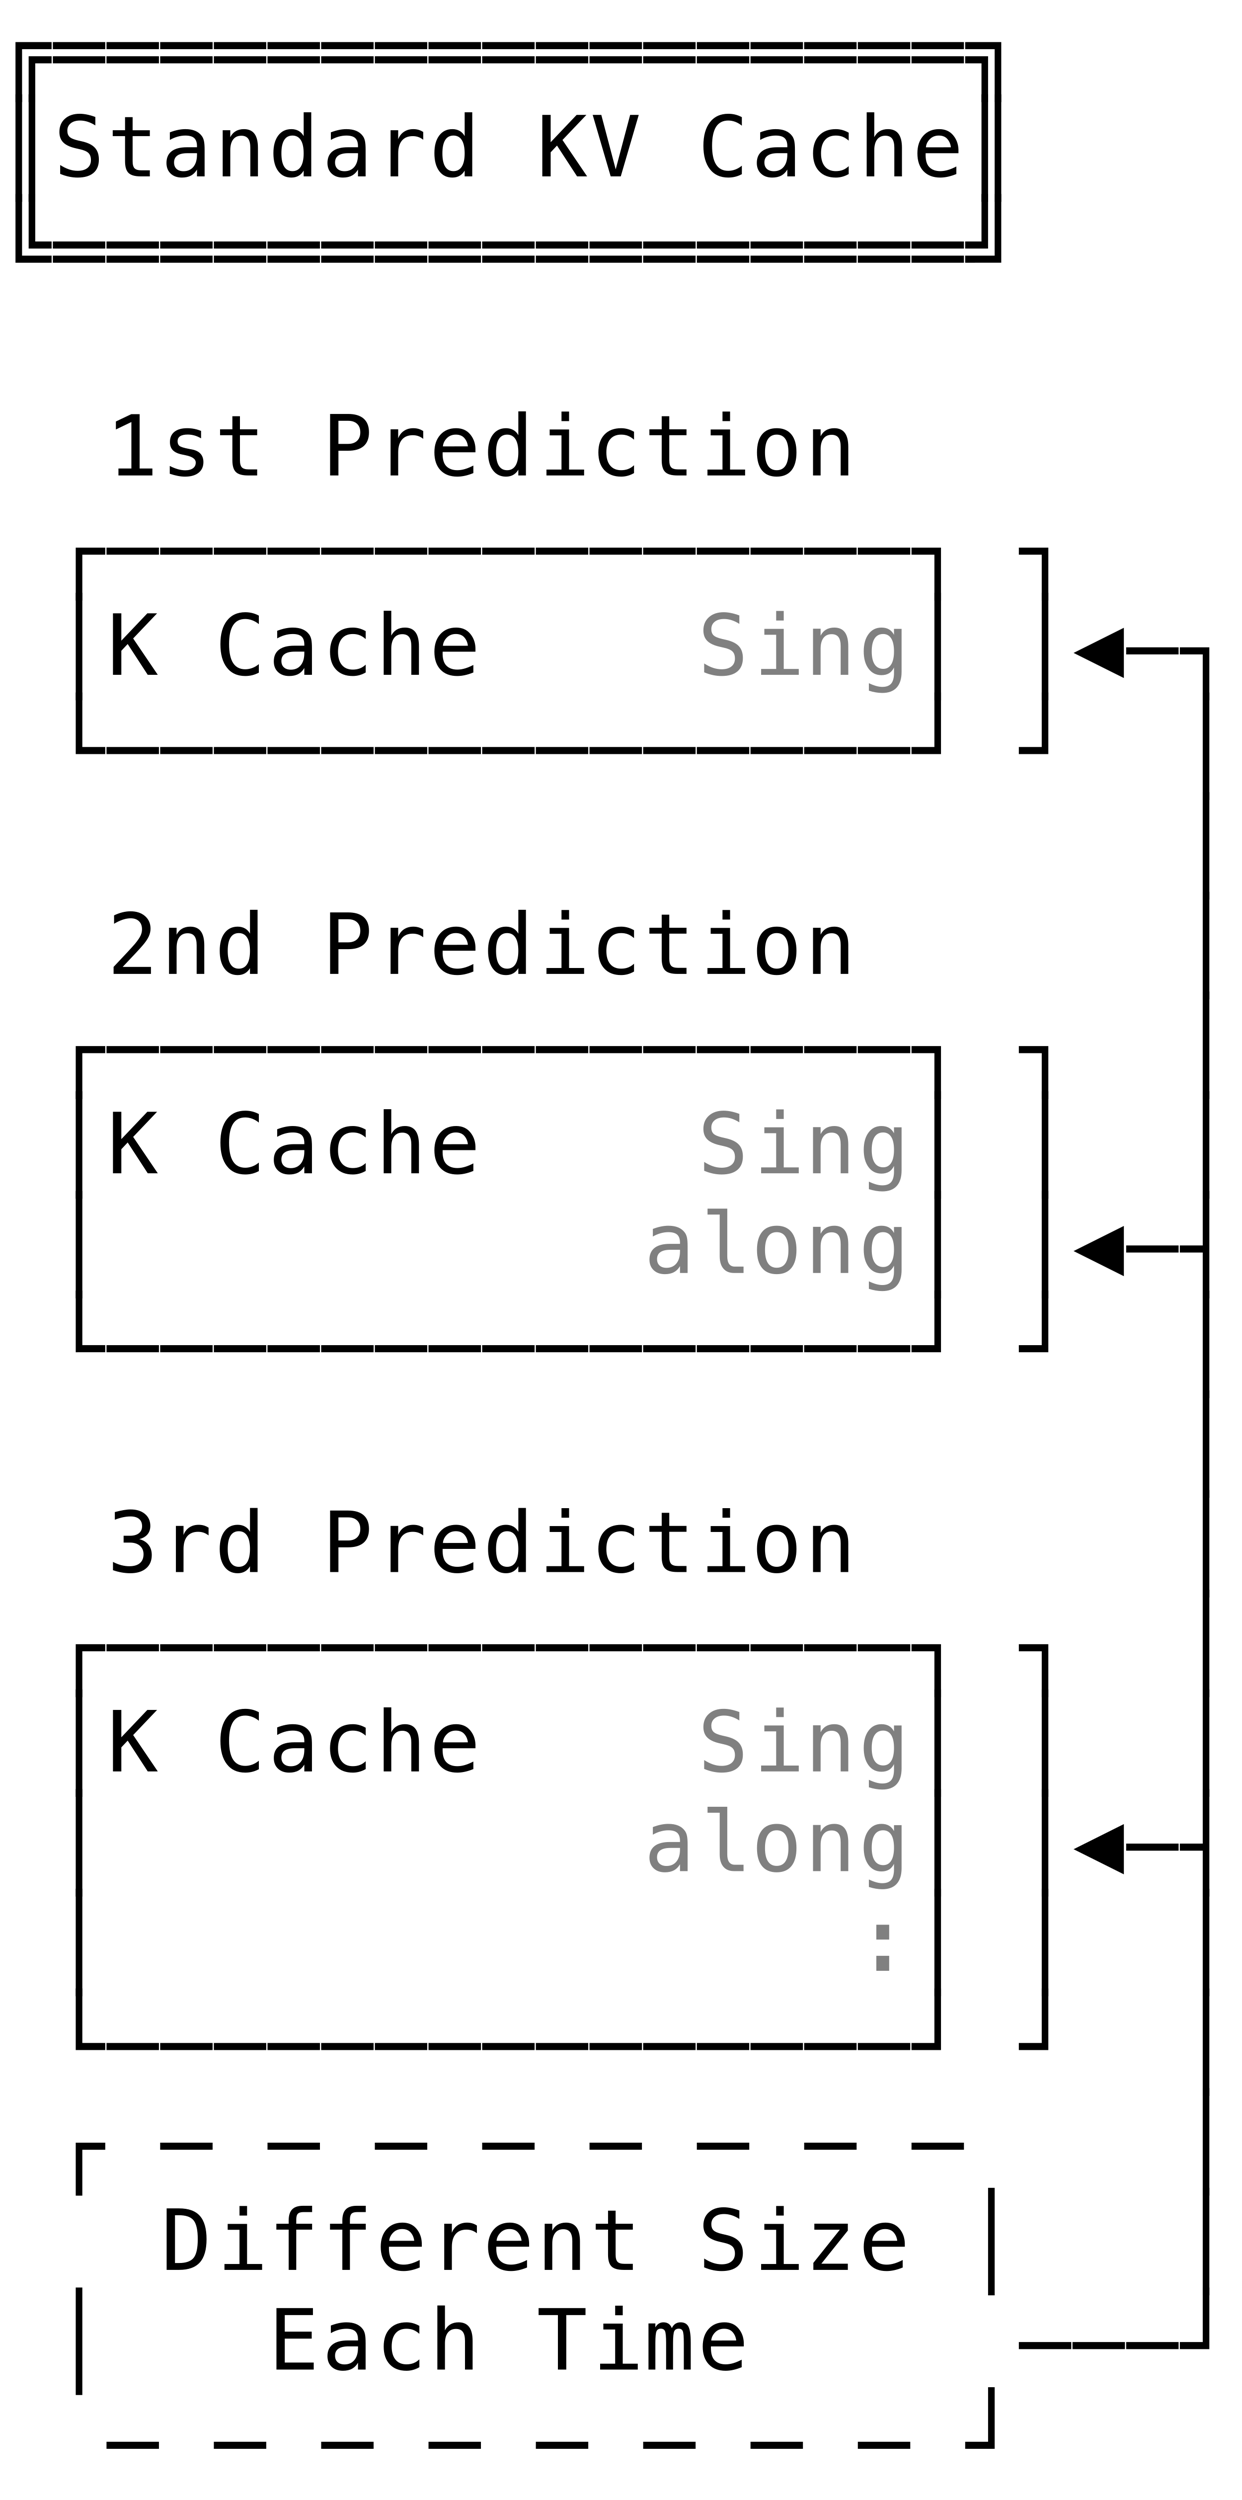 <svg xmlns="http://www.w3.org/2000/svg" width="162" height="326"><style>@media (prefers-color-scheme:dark){path{fill:#f6f6f6}}</style><path d="M2.02 13.32V5.487h4.71v.924H2.879v6.907Zm1.718 0V7.335H6.73v.924H4.598v5.06Z"/><path d="M2.02 26.32V12.3h.859v14.02Zm1.718 0V12.3h.86v14.02Z"/><path d="M3.738 32.412v-7.111h.86v6.187H6.73v.924ZM2.02 34.26V25.3h.859v8.036H6.73v.924Zm7.859 44.06v-6.908h3.851v.924h-2.992v5.983Z"/><path d="M9.879 91.32V77.3h.86v14.02Z"/><path d="M9.879 98.336V90.3h.86v7.111h2.991v.924Zm0 44.984v-6.908h3.851v.924h-2.992v5.983Z"/><path d="M9.879 156.32V142.3h.86v14.02Z"/><path d="M9.879 169.32V155.3h.86v14.02Z"/><path d="M9.879 176.336V168.3h.86v7.111h2.991v.924Zm0 44.984v-6.908h3.851v.924h-2.992v5.983Z"/><path d="M9.879 234.32V220.3h.86v14.02Z"/><path d="M9.879 247.32V233.3h.86v14.02Z"/><path d="M9.879 260.32V246.3h.86v14.02Z"/><path d="M9.879 267.336V259.3h.86v7.111h2.991v.924Zm0 18.984v-6.908h3.851v.924h-2.992v5.983Zm0 26V298.3h.86v14.02Zm4.014 7.016v-.924h6.837v.924Zm14 0v-.924h6.837v.924Zm14 0v-.924h6.837v.924Zm14 0v-.924h6.837v.924Zm14 0v-.924h6.837v.924Zm14 0v-.924h6.837v.924Zm14 0v-.924h6.837v.924Zm14 0v-.924h6.837v.924Zm14 0v-.924h2.986v-7.111h.86v8.035Zm-89.835-18.355h4.759v.913h-3.674v2.16h3.513v.912h-3.513v3.12h3.776V309h-4.86Zm9.712 4.995h-.327q-.865 0-1.303.304-.437.303-.437.905 0 .542.327.843.328.3.908.3.816 0 1.284-.566.467-.567.472-1.566v-.22Zm1.918-.408V309h-.994v-.892q-.317.538-.797.793t-1.168.255q-.919 0-1.467-.519-.548-.518-.548-1.388 0-1.004.674-1.525.675-.521 1.98-.521h1.326v-.156q-.005-.72-.365-1.045t-1.15-.325q-.504 0-1.02.145-.515.145-1.004.425v-.989q.548-.21 1.05-.314t.975-.105q.746 0 1.275.22.53.22.857.661.204.269.29.664.086.394.086 1.184m7.011 3.126q-.398.23-.82.346t-.861.116q-1.397 0-2.184-.838t-.787-2.32.787-2.32 2.184-.839q.435 0 .848.113.414.113.833.35v1.036q-.392-.35-.787-.505t-.894-.156q-.93 0-1.43.602-.499.601-.499 1.719 0 1.111.503 1.716.502.604 1.426.604.515 0 .923-.159.409-.158.758-.491Zm6.946-3.422V309h-.994v-3.728q0-.81-.284-1.192-.285-.381-.892-.381-.693 0-1.066.491-.373.492-.373 1.41v3.4h-.989v-8.357h.989v3.244q.263-.516.714-.782t1.069-.266q.918 0 1.372.605.454.604.454 1.828m8.607-4.291h6.118v.913h-2.508V309h-1.09v-7.106h-2.52Zm8.445 2.025h2.53v5.226h1.96V309h-4.909v-.768h1.96v-4.458h-1.54Zm1.542-2.337h.988v1.247h-.988Zm7.391 2.928q.183-.387.465-.572.282-.186.68-.186.725 0 1.023.562.298.56.298 2.113V309h-.902v-3.443q0-1.273-.142-1.582-.143-.308-.519-.308-.43 0-.588.33t-.158 1.56V309h-.903v-3.443q0-1.289-.153-1.59-.153-.3-.55-.3-.392 0-.546.33-.153.33-.153 1.56V309h-.897v-6.016h.897v.516q.178-.322.444-.491.265-.17.604-.17.408 0 .68.188.27.188.42.57m9.386 1.901v.483h-4.281v.033q-.043 1.23.47 1.767t1.447.537q.473 0 .989-.15.515-.15 1.1-.457v.983q-.563.23-1.087.346t-1.012.116q-1.402 0-2.192-.84-.79-.841-.79-2.318 0-1.44.774-2.3t2.063-.859q1.149 0 1.812.78.664.778.707 1.879m-.989-.29q-.064-.623-.454-1.077-.389-.454-1.12-.454-.714 0-1.176.473t-.505 1.063Zm36.866 1.128v-.924h6.837v.924Zm7 0v-.924h6.837v.924Zm7 0v-.924h6.837v.924Zm7 0v-.924h2.986v-7.111h.86v8.035ZM23.342 295.108q1.37 0 1.912-.674t.542-2.435q0-1.778-.54-2.452t-1.914-.674h-.516v6.235Zm.021-7.127q1.837 0 2.707.977.87.978.87 3.04 0 2.052-.87 3.027t-2.707.975h-1.627v-8.019Zm6.334 2.025h2.53v5.226h1.96V296h-4.909v-.768h1.96v-4.458h-1.54Zm1.542-2.337h.988v1.247h-.988Zm9.471-.026v.821h-1.123q-.532 0-.739.218-.206.217-.206.77v.532h2.067v.768h-2.067V296h-.989v-5.248h-1.606v-.768h1.606v-.419q0-.988.454-1.455t1.415-.467Zm7 0v.821h-1.123q-.532 0-.739.218-.206.217-.206.77v.532h2.067v.768h-2.067V296h-.989v-5.248h-1.606v-.768h1.606v-.419q0-.988.454-1.455t1.415-.467Zm7.306 4.855v.483h-4.281v.033q-.043 1.23.47 1.767t1.447.537q.473 0 .989-.15.515-.15 1.1-.457v.983q-.563.23-1.087.346t-1.012.116q-1.402 0-2.192-.84-.79-.841-.79-2.318 0-1.44.774-2.3t2.063-.859q1.149 0 1.812.78.664.778.707 1.879m-.989-.29q-.064-.623-.454-1.077-.389-.454-1.12-.454-.714 0-1.176.473t-.505 1.063Zm8.177-.983q-.317-.247-.645-.36t-.72-.113q-.923 0-1.412.58t-.489 1.676V296h-.994v-6.016h.994v1.177q.247-.64.76-.98.513-.342 1.217-.342.365 0 .682.092.317.091.607.284Zm6.812 1.273v.483h-4.281v.033q-.043 1.23.47 1.767t1.447.537q.473 0 .989-.15.515-.15 1.1-.457v.983q-.563.23-1.087.346t-1.012.116q-1.402 0-2.192-.84-.79-.841-.79-2.318 0-1.44.774-2.3t2.063-.859q1.149 0 1.812.78.664.778.707 1.879m-.989-.29q-.064-.623-.454-1.077-.389-.454-1.12-.454-.714 0-1.176.473t-.505 1.063Zm7.618.064V296h-.994v-3.728q0-.81-.284-1.192-.285-.381-.892-.381-.693 0-1.066.491-.373.492-.373 1.41v3.4h-.989v-6.016h.989v.903q.263-.516.714-.782t1.069-.266q.918 0 1.372.605.454.604.454 1.828m4.653-3.996v1.708h2.245v.768h-2.245v3.266q0 .666.252.93.253.262.881.262h1.112v.79h-1.209q-1.111 0-1.568-.446-.456-.446-.456-1.536v-3.266h-1.606v-.768h1.606v-1.708Zm16.138-.021v1.101q-.495-.317-.991-.478-.497-.161-1.002-.161-.768 0-1.214.357t-.446.964q0 .532.293.811.293.28 1.093.467l.57.13q1.127.262 1.643.826.515.564.515 1.537 0 1.144-.709 1.745t-2.062.602q-.564 0-1.133-.121-.57-.12-1.144-.363v-1.154q.617.392 1.168.574.55.183 1.109.183.822 0 1.278-.368t.457-1.029q0-.601-.314-.918-.315-.317-1.093-.489l-.58-.134q-1.118-.253-1.623-.763t-.504-1.37q0-1.074.722-1.72.722-.648 1.92-.648.462 0 .972.105.51.104 1.075.314m3.261 1.751h2.53v5.226h1.96V296h-4.909v-.768h1.96v-4.458h-1.54Zm1.542-2.337h.988v1.247h-.988Zm4.981 2.305h4.366v.902l-3.454 4.318h3.454V296h-4.496v-.913l3.454-4.324h-3.325Zm11.796 2.524v.483h-4.281v.033q-.043 1.23.47 1.767t1.447.537q.473 0 .989-.15.515-.15 1.1-.457v.983q-.563.23-1.087.346t-1.012.116q-1.402 0-2.192-.84-.79-.841-.79-2.318 0-1.44.774-2.3t2.063-.859q1.149 0 1.812.78.664.778.707 1.879m-.989-.29q-.064-.623-.454-1.077-.389-.454-1.12-.454-.714 0-1.176.473t-.505 1.063Zm11.852 7.112V285.3h.86v14.02Z"/><path d="M156.879 299.32V285.3h.86v14.02ZM20.893 280.336v-.924h6.837v.924Zm14 0v-.924h6.837v.924Zm14 0v-.924h6.837v.924Zm14 0v-.924h6.837v.924Zm14 0v-.924h6.837v.924Zm14 0v-.924h6.837v.924Zm14 0v-.924h6.837v.924Zm14 0v-.924h6.837v.924Z"/><path d="M156.879 286.32V272.3h.86v14.02ZM13.893 267.336v-.924h6.837v.924Zm7 0v-.924h6.837v.924Zm7 0v-.924h6.837v.924Zm7 0v-.924h6.837v.924Zm7 0v-.924h6.837v.924Zm7 0v-.924h6.837v.924Zm7 0v-.924h6.837v.924Zm7 0v-.924h6.837v.924Zm7 0v-.924h6.837v.924Zm7 0v-.924h6.837v.924Zm7 0v-.924h6.837v.924Zm7 0v-.924h6.837v.924Zm7 0v-.924h6.837v.924Zm7 0v-.924h6.837v.924Zm7 0v-.924h6.837v.924Zm7 0v-.924h2.986v-7.111h.86v8.035Zm14 0v-.924h2.986v-7.111h.86v8.035Z"/><path d="M156.879 273.32V259.3h.86v14.02ZM14.736 222.981h1.09v3.566l3.39-3.566h1.272l-3.12 3.276L20.58 231h-1.311l-2.616-4.018-.827.881V231h-1.09Z"/><path fill-opacity=".498" d="M87.77 240.976h-.327q-.865 0-1.303.304-.437.303-.437.905 0 .542.327.843.328.3.908.3.816 0 1.284-.566.467-.567.472-1.566v-.22Zm1.918-.408V244h-.994v-.892q-.317.538-.797.793t-1.168.255q-.919 0-1.467-.519-.548-.518-.548-1.388 0-1.004.674-1.525t1.98-.521h1.326v-.156q-.005-.72-.365-1.045t-1.15-.325q-.504 0-1.02.145-.515.145-1.004.425v-.989q.548-.21 1.05-.314t.975-.105q.746 0 1.275.22.53.22.857.661.204.269.29.664.086.394.086 1.184m24.616 10.422h1.676v1.939h-1.676Zm0 4.055h1.676V257h-1.676Z"/><path d="M121.879 260.32V246.3h.86v14.02Zm14 0V246.3h.86v14.02Zm21 0V246.3h.86v14.02Z"/><path fill-opacity=".498" d="M94.862 241.825q0 .666.244 1.004.245.338.723.338h1.154V244h-1.251q-.886 0-1.372-.567-.486-.566-.486-1.608v-5.441h-1.585v-.774h2.573Zm6.447-3.148q-.752 0-1.14.586-.386.585-.386 1.735 0 1.144.387 1.732t1.139.588q.757 0 1.144-.588t.386-1.732q0-1.15-.386-1.735-.387-.586-1.144-.586m0-.838q1.251 0 1.914.811.664.811.664 2.348 0 1.541-.66 2.35-.662.808-1.918.808-1.252 0-1.913-.809-.66-.808-.66-2.35 0-1.536.66-2.347.661-.81 1.913-.81m9.336 2.432V244h-.994v-3.728q0-.81-.284-1.192-.285-.381-.892-.381-.693 0-1.066.491-.373.492-.373 1.41v3.4h-.989v-6.016h.989v.903q.263-.516.714-.782t1.069-.266q.918 0 1.372.605.454.604.454 1.828m5.963.672q0-1.112-.362-1.69-.363-.577-1.056-.577-.725 0-1.106.578-.381.577-.381 1.689t.384 1.694 1.114.583q.682 0 1.045-.585.362-.586.362-1.692m.989 2.67q0 1.353-.64 2.051-.639.698-1.88.698-.408 0-.853-.075-.446-.075-.892-.22v-.978q.526.247.956.366.43.118.79.118.8 0 1.165-.435t.365-1.38v-.715q-.236.505-.644.752t-.994.247q-1.053 0-1.68-.843-.63-.844-.63-2.256 0-1.418.63-2.261.627-.844 1.68-.844.58 0 .983.231t.655.715v-.78h.989Z"/><path d="M121.879 247.32V233.3h.86v14.02Zm14 0V233.3h.86v14.02Zm4.153-6.177 6.558-3.277v6.553Zm6.861.193v-.924h6.837v.924Zm9.986 5.984v-5.984h-2.986v-.924h2.986v-7.111h.86v14.018ZM33.763 230.715q-.413.22-.848.33-.436.11-.924.11-1.542 0-2.393-1.09T28.747 227q0-1.966.856-3.065.857-1.098 2.388-1.098.488 0 .924.11.435.11.848.33v1.112q-.397-.327-.854-.5-.456-.171-.918-.171-1.058 0-1.585.816-.526.817-.526 2.466 0 1.643.526 2.46.527.816 1.585.816.472 0 .926-.172t.846-.5Zm5.007-2.739h-.327q-.865 0-1.303.304-.437.303-.437.905 0 .542.327.843.328.3.908.3.816 0 1.284-.566.467-.567.472-1.566v-.22Zm1.918-.408V231h-.994v-.892q-.317.538-.797.793t-1.168.255q-.919 0-1.467-.519-.548-.518-.548-1.388 0-1.004.674-1.525.675-.521 1.98-.521h1.326v-.156q-.005-.72-.365-1.045t-1.15-.325q-.504 0-1.02.145-.515.145-1.004.425v-.989q.548-.21 1.05-.314t.975-.105q.746 0 1.275.22.53.22.857.661.204.269.29.664.086.394.086 1.184m7.011 3.126q-.398.23-.82.346t-.861.116q-1.397 0-2.184-.838t-.787-2.32.787-2.32q.787-.839 2.184-.839.435 0 .848.113.414.113.833.35v1.036q-.392-.35-.787-.505t-.894-.156q-.93 0-1.43.602-.499.601-.499 1.719 0 1.111.503 1.716.502.604 1.426.604.515 0 .923-.159.409-.158.758-.491Zm6.946-3.422V231h-.994v-3.728q0-.81-.284-1.192-.285-.381-.892-.381-.693 0-1.066.491-.373.492-.373 1.41v3.4h-.989v-8.357h.989v3.244q.263-.516.714-.782t1.069-.266q.918 0 1.372.605.454.604.454 1.828m7.371.226v.483h-4.281v.033q-.043 1.23.47 1.767t1.447.537q.473 0 .989-.15.515-.15 1.1-.457v.983q-.563.23-1.087.346t-1.012.116q-1.402 0-2.192-.84-.79-.841-.79-2.318 0-1.44.774-2.3t2.063-.859q1.149 0 1.812.78.664.778.707 1.879m-.989-.29q-.064-.623-.454-1.077-.389-.454-1.12-.454-.714 0-1.176.473t-.505 1.063Z"/><path fill-opacity=".498" d="M96.436 223.255v1.101q-.495-.317-.991-.478-.497-.161-1.002-.161-.768 0-1.214.357t-.446.964q0 .532.293.811.293.28 1.093.467l.57.13q1.127.262 1.643.826.515.564.515 1.537 0 1.144-.709 1.745t-2.062.602q-.564 0-1.133-.121-.57-.12-1.144-.363v-1.154q.617.392 1.168.574.55.183 1.109.183.822 0 1.278-.368t.457-1.029q0-.601-.314-.918-.315-.317-1.093-.489l-.58-.134q-1.118-.253-1.623-.763t-.504-1.37q0-1.074.722-1.72.722-.648 1.92-.648.462 0 .972.105.51.104 1.075.314m3.261 1.751h2.53v5.226h1.96V231h-4.909v-.768h1.96v-4.458h-1.54Zm1.542-2.337h.988v1.247h-.988Zm9.406 4.603V231h-.994v-3.728q0-.81-.284-1.192-.285-.381-.892-.381-.693 0-1.066.491-.373.492-.373 1.41v3.4h-.989v-6.016h.989v.903q.263-.516.714-.782t1.069-.266q.918 0 1.372.605.454.604.454 1.828m5.963.672q0-1.112-.362-1.69-.363-.577-1.056-.577-.725 0-1.106.578-.381.577-.381 1.689t.384 1.694 1.114.583q.682 0 1.045-.585.362-.586.362-1.692m.989 2.67q0 1.353-.64 2.051-.639.698-1.88.698-.408 0-.853-.075-.446-.075-.892-.22v-.978q.526.247.956.366.43.118.79.118.8 0 1.165-.435t.365-1.38v-.715q-.236.505-.644.752t-.994.247q-1.053 0-1.68-.843-.63-.844-.63-2.256 0-1.418.63-2.261.627-.844 1.68-.844.58 0 .983.231t.655.715v-.78h.989Z"/><path d="M121.879 234.32V220.3h.86v14.02Zm14 0V220.3h.86v14.02Zm21 0V220.3h.86v14.02ZM13.893 215.336v-.924h6.837v.924Zm7 0v-.924h6.837v.924Zm7 0v-.924h6.837v.924Zm7 0v-.924h6.837v.924Zm7 0v-.924h6.837v.924Zm7 0v-.924h6.837v.924Zm7 0v-.924h6.837v.924Zm7 0v-.924h6.837v.924Zm7 0v-.924h6.837v.924Zm7 0v-.924h6.837v.924Zm7 0v-.924h6.837v.924Zm7 0v-.924h6.837v.924Zm7 0v-.924h6.837v.924Zm7 0v-.924h6.837v.924Zm7 0v-.924h6.837v.924Z"/><path d="M121.879 221.32v-5.984h-2.986v-.924h3.845v6.907Zm14 0v-5.984h-2.986v-.924h3.845v6.907Zm21 0V207.3h.86v14.02ZM18.168 200.708q.79.21 1.208.744.42.535.42 1.335 0 1.107-.744 1.738-.744.63-2.06.63-.554 0-1.128-.101-.575-.102-1.128-.296v-1.08q.548.285 1.08.425.531.14 1.058.14.891 0 1.37-.403.477-.403.477-1.16 0-.699-.478-1.11-.478-.41-1.294-.41h-.827v-.892h.827q.746 0 1.165-.328.42-.327.42-.913 0-.617-.39-.948t-1.11-.33q-.477 0-.988.107-.51.108-1.068.323v-1q.65-.171 1.157-.257.508-.086.9-.086 1.17 0 1.871.588t.701 1.56q0 .661-.367 1.101-.368.44-1.072.623m9.036-.483q-.317-.247-.645-.36t-.72-.113q-.923 0-1.412.58t-.489 1.676V205h-.994v-6.016h.994v1.177q.247-.64.76-.98.513-.342 1.217-.342.365 0 .682.092.317.091.607.284Zm5.404-.473v-3.11h.989V205h-.989v-.757q-.247.445-.658.68-.41.233-.948.233-1.09 0-1.716-.846t-.625-2.334q0-1.466.628-2.301t1.713-.836q.543 0 .956.234.414.234.65.68m-2.905 2.246q0 1.149.365 1.734.365.586 1.08.586.714 0 1.087-.59.373-.592.373-1.73 0-1.144-.373-1.733-.373-.588-1.088-.588-.714 0-1.08.586-.364.585-.364 1.735m14.44-4.126v3.013H45.4q.752 0 1.173-.398.422-.397.422-1.112 0-.714-.419-1.109-.419-.394-1.176-.394Zm-1.085-.892H45.4q1.343 0 2.036.61.692.61.692 1.785 0 1.187-.69 1.794t-2.038.607h-1.257V205h-1.085Zm12.146 3.244q-.317-.247-.645-.36t-.72-.113q-.923 0-1.412.58t-.489 1.676V205h-.994v-6.016h.994v1.177q.247-.64.76-.98.513-.342 1.217-.342.365 0 .682.092.317.091.607.284Zm6.812 1.273v.483h-4.281v.033q-.043 1.23.47 1.767t1.447.537q.473 0 .989-.15.515-.15 1.1-.457v.983q-.563.23-1.087.346t-1.012.116q-1.402 0-2.192-.84-.79-.841-.79-2.318 0-1.44.774-2.3t2.063-.859q1.149 0 1.812.78.664.778.707 1.879m-.989-.29q-.064-.623-.454-1.077-.389-.454-1.12-.454-.714 0-1.176.473t-.505 1.063Zm6.581-1.456v-3.11h.989V205h-.989v-.757q-.247.445-.658.68-.41.233-.948.233-1.09 0-1.716-.846t-.625-2.334q0-1.466.628-2.301t1.713-.836q.543 0 .956.234.414.234.65.68m-2.905 2.246q0 1.149.365 1.734.365.586 1.08.586.714 0 1.087-.59.373-.592.373-1.73 0-1.144-.373-1.733-.373-.588-1.088-.588-.714 0-1.08.586-.364.585-.364 1.735m6.994-2.993h2.53v5.226h1.96V205h-4.909v-.768h1.96v-4.458h-1.54Zm1.542-2.337h.988v1.247h-.988Zm9.46 8.025q-.398.23-.82.346t-.861.116q-1.397 0-2.184-.838t-.787-2.32.787-2.32q.787-.839 2.184-.839.435 0 .848.113.414.113.833.35v1.036q-.392-.35-.787-.505t-.894-.156q-.93 0-1.43.602-.499.601-.499 1.719 0 1.111.503 1.716.502.604 1.426.604.515 0 .923-.159.409-.158.758-.491Zm4.599-7.418v1.708h2.245v.768h-2.245v3.266q0 .666.252.93.253.262.881.262h1.112v.79h-1.209q-1.111 0-1.568-.446-.456-.446-.456-1.536v-3.266h-1.606v-.768h1.606v-1.708Zm5.399 1.73h2.53v5.226h1.96V205h-4.909v-.768h1.96v-4.458h-1.54Zm1.542-2.337h.988v1.247h-.988Zm7.07 3.008q-.752 0-1.14.586-.386.585-.386 1.735 0 1.144.387 1.732t1.139.588q.757 0 1.144-.588t.386-1.732q0-1.15-.386-1.735-.387-.586-1.144-.586m0-.838q1.251 0 1.914.811.664.811.664 2.348 0 1.541-.66 2.35-.662.808-1.918.808-1.252 0-1.913-.809-.66-.808-.66-2.35 0-1.536.66-2.347.661-.81 1.913-.81m9.336 2.432V205h-.994v-3.728q0-.81-.284-1.192-.285-.381-.892-.381-.693 0-1.066.491-.373.492-.373 1.41v3.4h-.989v-6.016h.989v.903q.263-.516.714-.782t1.069-.266q.918 0 1.372.605.454.604.454 1.828"/><path d="M156.879 208.32V194.3h.86v14.02Z"/><path d="M156.879 195.32V181.3h.86v14.02ZM13.893 176.336v-.924h6.837v.924Zm7 0v-.924h6.837v.924Zm7 0v-.924h6.837v.924Zm7 0v-.924h6.837v.924Zm7 0v-.924h6.837v.924Zm7 0v-.924h6.837v.924Zm7 0v-.924h6.837v.924Zm7 0v-.924h6.837v.924Zm7 0v-.924h6.837v.924Zm7 0v-.924h6.837v.924Zm7 0v-.924h6.837v.924Zm7 0v-.924h6.837v.924Zm7 0v-.924h6.837v.924Zm7 0v-.924h6.837v.924Zm7 0v-.924h6.837v.924Zm7 0v-.924h2.986v-7.111h.86v8.035Zm14 0v-.924h2.986v-7.111h.86v8.035Z"/><path d="M156.879 182.32V168.3h.86v14.02ZM14.736 144.981h1.09v3.566l3.39-3.566h1.272l-3.12 3.276L20.58 153h-1.311l-2.616-4.018-.827.881V153h-1.09Z"/><path fill-opacity=".498" d="M87.77 162.976h-.327q-.865 0-1.303.304-.437.303-.437.905 0 .542.327.843.328.3.908.3.816 0 1.284-.566.467-.567.472-1.566v-.22Zm1.918-.408V166h-.994v-.892q-.317.538-.797.793t-1.168.255q-.919 0-1.467-.519-.548-.518-.548-1.388 0-1.004.674-1.525t1.98-.521h1.326v-.156q-.005-.72-.365-1.045t-1.15-.325q-.504 0-1.02.145-.515.145-1.004.425v-.989q.548-.21 1.05-.314t.975-.105q.746 0 1.275.22.53.22.857.661.204.269.29.664.086.394.086 1.184m5.174 1.257q0 .666.244 1.004.245.338.723.338h1.154V166h-1.251q-.886 0-1.372-.567-.486-.566-.486-1.608v-5.441h-1.585v-.774h2.573Zm6.447-3.148q-.752 0-1.14.586-.386.585-.386 1.735 0 1.144.387 1.732t1.139.588q.757 0 1.144-.588t.386-1.732q0-1.15-.386-1.735-.387-.586-1.144-.586m0-.838q1.251 0 1.914.811.664.811.664 2.348 0 1.541-.66 2.35-.662.808-1.918.808-1.252 0-1.913-.809-.66-.808-.66-2.35 0-1.536.66-2.347.661-.81 1.913-.81m9.336 2.432V166h-.994v-3.728q0-.81-.284-1.192-.285-.381-.892-.381-.693 0-1.066.491-.373.492-.373 1.41v3.4h-.989v-6.016h.989v.903q.263-.516.714-.782t1.069-.266q.918 0 1.372.605.454.604.454 1.828m5.963.672q0-1.112-.362-1.69-.363-.577-1.056-.577-.725 0-1.106.578-.381.577-.381 1.689t.384 1.694 1.114.583q.682 0 1.045-.585.362-.586.362-1.692m.989 2.67q0 1.353-.64 2.051-.639.698-1.88.698-.408 0-.853-.075-.446-.075-.892-.22v-.978q.526.247.956.366.43.118.79.118.8 0 1.165-.435t.365-1.38v-.715q-.236.505-.644.752t-.994.247q-1.053 0-1.68-.843-.63-.844-.63-2.256 0-1.418.63-2.261.627-.844 1.68-.844.58 0 .983.231t.655.715v-.78h.989Z"/><path d="M121.879 169.32V155.3h.86v14.02Zm14 0V155.3h.86v14.02Zm4.153-6.177 6.558-3.277v6.553Zm6.861.193v-.924h6.837v.924Zm9.986 5.984v-5.984h-2.986v-.924h2.986v-7.111h.86v14.018ZM33.763 152.715q-.413.22-.848.33-.436.11-.924.11-1.542 0-2.393-1.09T28.747 149q0-1.966.856-3.065.857-1.098 2.388-1.098.488 0 .924.11.435.11.848.33v1.112q-.397-.327-.854-.5-.456-.171-.918-.171-1.058 0-1.585.816-.526.817-.526 2.466 0 1.643.526 2.46.527.816 1.585.816.472 0 .926-.172t.846-.5Zm5.007-2.739h-.327q-.865 0-1.303.304-.437.303-.437.905 0 .542.327.843.328.3.908.3.816 0 1.284-.566.467-.567.472-1.566v-.22Zm1.918-.408V153h-.994v-.892q-.317.538-.797.793t-1.168.255q-.919 0-1.467-.519-.548-.518-.548-1.388 0-1.004.674-1.525.675-.521 1.98-.521h1.326v-.156q-.005-.72-.365-1.045t-1.15-.325q-.504 0-1.02.145-.515.145-1.004.425v-.989q.548-.21 1.05-.314t.975-.105q.746 0 1.275.22.53.22.857.661.204.269.29.664.086.394.086 1.184m7.011 3.126q-.398.23-.82.346t-.861.116q-1.397 0-2.184-.838t-.787-2.32.787-2.32q.787-.839 2.184-.839.435 0 .848.113.414.113.833.35v1.036q-.392-.35-.787-.505t-.894-.156q-.93 0-1.43.602-.499.601-.499 1.719 0 1.111.503 1.716.502.604 1.426.604.515 0 .923-.159.409-.158.758-.491Zm6.946-3.422V153h-.994v-3.728q0-.81-.284-1.192-.285-.381-.892-.381-.693 0-1.066.491-.373.492-.373 1.41v3.4h-.989v-8.357h.989v3.244q.263-.516.714-.782t1.069-.266q.918 0 1.372.605.454.604.454 1.828m7.371.226v.483h-4.281v.033q-.043 1.23.47 1.767t1.447.537q.473 0 .989-.15.515-.15 1.1-.457v.983q-.563.23-1.087.346t-1.012.116q-1.402 0-2.192-.84-.79-.841-.79-2.318 0-1.44.774-2.3t2.063-.859q1.149 0 1.812.78.664.778.707 1.879m-.989-.29q-.064-.623-.454-1.077-.389-.454-1.12-.454-.714 0-1.176.473t-.505 1.063Z"/><path fill-opacity=".498" d="M96.436 145.255v1.101q-.495-.317-.991-.478-.497-.161-1.002-.161-.768 0-1.214.357t-.446.964q0 .532.293.811.293.28 1.093.467l.57.13q1.127.262 1.643.826.515.564.515 1.537 0 1.144-.709 1.745t-2.062.602q-.564 0-1.133-.121-.57-.12-1.144-.363v-1.154q.617.392 1.168.574.55.183 1.109.183.822 0 1.278-.368t.457-1.029q0-.601-.314-.918-.315-.317-1.093-.489l-.58-.134q-1.118-.253-1.623-.763t-.504-1.37q0-1.074.722-1.72.722-.648 1.92-.648.462 0 .972.105.51.104 1.075.314m3.261 1.751h2.53v5.226h1.96V153h-4.909v-.768h1.96v-4.458h-1.54Zm1.542-2.337h.988v1.247h-.988Zm9.406 4.603V153h-.994v-3.728q0-.81-.284-1.192-.285-.381-.892-.381-.693 0-1.066.491-.373.492-.373 1.41v3.4h-.989v-6.016h.989v.903q.263-.516.714-.782t1.069-.266q.918 0 1.372.605.454.604.454 1.828m5.963.672q0-1.112-.362-1.69-.363-.577-1.056-.577-.725 0-1.106.578-.381.577-.381 1.689t.384 1.694 1.114.583q.682 0 1.045-.585.362-.586.362-1.692m.989 2.67q0 1.353-.64 2.051-.639.698-1.88.698-.408 0-.853-.075-.446-.075-.892-.22v-.978q.526.247.956.366.43.118.79.118.8 0 1.165-.435t.365-1.38v-.715q-.236.505-.644.752t-.994.247q-1.053 0-1.68-.843-.63-.844-.63-2.256 0-1.418.63-2.261.627-.844 1.68-.844.58 0 .983.231t.655.715v-.78h.989Z"/><path d="M121.879 156.32V142.3h.86v14.02Zm14 0V142.3h.86v14.02Zm21 0V142.3h.86v14.02ZM13.893 137.336v-.924h6.837v.924Zm7 0v-.924h6.837v.924Zm7 0v-.924h6.837v.924Zm7 0v-.924h6.837v.924Zm7 0v-.924h6.837v.924Zm7 0v-.924h6.837v.924Zm7 0v-.924h6.837v.924Zm7 0v-.924h6.837v.924Zm7 0v-.924h6.837v.924Zm7 0v-.924h6.837v.924Zm7 0v-.924h6.837v.924Zm7 0v-.924h6.837v.924Zm7 0v-.924h6.837v.924Zm7 0v-.924h6.837v.924Zm7 0v-.924h6.837v.924Z"/><path d="M121.879 143.32v-5.984h-2.986v-.924h3.845v6.907Zm14 0v-5.984h-2.986v-.924h3.845v6.907Zm21 0V129.3h.86v14.02ZM16.003 126.087h3.685V127h-4.872v-.913q1.005-1.058 1.757-1.87.752-.81 1.036-1.143.537-.656.725-1.061.188-.406.188-.83 0-.671-.394-1.053-.395-.381-1.083-.381-.488 0-1.025.177-.538.178-1.14.537v-1.095q.554-.264 1.089-.398t1.055-.134q1.176 0 1.893.626.717.625.717 1.64 0 .516-.239 1.032-.239.515-.776 1.138-.3.35-.873.967-.572.618-1.743 1.848m10.642-2.815V127h-.994v-3.728q0-.81-.284-1.192-.285-.381-.892-.381-.693 0-1.066.491-.373.492-.373 1.41v3.4h-.989v-6.016h.989v.903q.263-.516.714-.782t1.069-.266q.918 0 1.372.605.454.604.454 1.828m5.963-1.52v-3.11h.989V127h-.989v-.757q-.247.445-.658.68-.41.233-.948.233-1.09 0-1.716-.846t-.625-2.334q0-1.466.628-2.301t1.713-.836q.543 0 .956.234.414.234.65.68m-2.905 2.246q0 1.149.365 1.734.365.586 1.08.586.714 0 1.087-.59.373-.592.373-1.73 0-1.144-.373-1.733-.373-.588-1.088-.588-.714 0-1.08.586-.364.585-.364 1.735m14.44-4.126v3.013H45.4q.752 0 1.173-.398.422-.397.422-1.112 0-.714-.419-1.109-.419-.394-1.176-.394Zm-1.085-.892H45.4q1.343 0 2.036.61.692.61.692 1.785 0 1.187-.69 1.794t-2.038.607h-1.257V127h-1.085Zm12.146 3.244q-.317-.247-.645-.36t-.72-.113q-.923 0-1.412.58t-.489 1.676V127h-.994v-6.016h.994v1.177q.247-.64.76-.98.513-.342 1.217-.342.365 0 .682.092.317.091.607.284Zm6.812 1.273v.483h-4.281v.033q-.043 1.23.47 1.767t1.447.537q.473 0 .989-.15.515-.15 1.1-.457v.983q-.563.23-1.087.346t-1.012.116q-1.402 0-2.192-.84-.79-.841-.79-2.318 0-1.44.774-2.3t2.063-.859q1.149 0 1.812.78.664.778.707 1.879m-.989-.29q-.064-.623-.454-1.077-.389-.454-1.12-.454-.714 0-1.176.473t-.505 1.063Zm6.581-1.456v-3.11h.989V127h-.989v-.757q-.247.445-.658.68-.41.233-.948.233-1.09 0-1.716-.846t-.625-2.334q0-1.466.628-2.301t1.713-.836q.543 0 .956.234.414.234.65.68m-2.905 2.246q0 1.149.365 1.734.365.586 1.08.586.714 0 1.087-.59.373-.592.373-1.73 0-1.144-.373-1.733-.373-.588-1.088-.588-.714 0-1.08.586-.364.585-.364 1.735m6.994-2.993h2.53v5.226h1.96V127h-4.909v-.768h1.96v-4.458h-1.54Zm1.542-2.337h.988v1.247h-.988Zm9.46 8.025q-.398.23-.82.346t-.861.116q-1.397 0-2.184-.838t-.787-2.32.787-2.32q.787-.839 2.184-.839.435 0 .848.113.414.113.833.35v1.036q-.392-.35-.787-.505t-.894-.156q-.93 0-1.43.602-.499.601-.499 1.719 0 1.111.503 1.716.502.604 1.426.604.515 0 .923-.159.409-.158.758-.491Zm4.599-7.418v1.708h2.245v.768h-2.245v3.266q0 .666.252.93.253.262.881.262h1.112v.79h-1.209q-1.111 0-1.568-.446-.456-.446-.456-1.536v-3.266h-1.606v-.768h1.606v-1.708Zm5.399 1.73h2.53v5.226h1.96V127h-4.909v-.768h1.96v-4.458h-1.54Zm1.542-2.337h.988v1.247h-.988Zm7.07 3.008q-.752 0-1.14.586-.386.585-.386 1.735 0 1.144.387 1.732t1.139.588q.757 0 1.144-.588t.386-1.732q0-1.15-.386-1.735-.387-.586-1.144-.586m0-.838q1.251 0 1.914.811.664.811.664 2.348 0 1.541-.66 2.35-.662.808-1.918.808-1.252 0-1.913-.809-.66-.808-.66-2.35 0-1.536.66-2.347.661-.81 1.913-.81m9.336 2.432V127h-.994v-3.728q0-.81-.284-1.192-.285-.381-.892-.381-.693 0-1.066.491-.373.492-.373 1.41v3.4h-.989v-6.016h.989v.903q.263-.516.714-.782t1.069-.266q.918 0 1.372.605.454.604.454 1.828"/><path d="M156.879 130.32V116.3h.86v14.02Z"/><path d="M156.879 117.32V103.3h.86v14.02ZM13.893 98.336v-.924h6.837v.924Zm7 0v-.924h6.837v.924Zm7 0v-.924h6.837v.924Zm7 0v-.924h6.837v.924Zm7 0v-.924h6.837v.924Zm7 0v-.924h6.837v.924Zm7 0v-.924h6.837v.924Zm7 0v-.924h6.837v.924Zm7 0v-.924h6.837v.924Zm7 0v-.924h6.837v.924Zm7 0v-.924h6.837v.924Zm7 0v-.924h6.837v.924Zm7 0v-.924h6.837v.924Zm7 0v-.924h6.837v.924Zm7 0v-.924h6.837v.924Zm7 0v-.924h2.986v-7.111h.86v8.035Zm14 0v-.924h2.986v-7.111h.86v8.035Z"/><path d="M156.879 104.32V90.3h.86v14.02ZM14.736 79.981h1.09v3.566l3.39-3.566h1.272l-3.12 3.276L20.58 88h-1.311l-2.616-4.018-.827.881V88h-1.09Zm19.027 7.734q-.413.22-.848.33-.436.11-.924.11-1.542 0-2.393-1.09T28.747 84q0-1.966.856-3.065.857-1.098 2.388-1.098.488 0 .924.11.435.11.848.33v1.112q-.397-.327-.854-.5-.456-.171-.918-.171-1.058 0-1.585.816-.526.817-.526 2.466 0 1.643.526 2.46.527.816 1.585.816.472 0 .926-.172t.846-.5Zm5.007-2.739h-.327q-.865 0-1.303.304-.437.303-.437.905 0 .542.327.843.328.3.908.3.816 0 1.284-.566.467-.567.472-1.566v-.22Zm1.918-.408V88h-.994v-.892q-.317.538-.797.793t-1.168.255q-.919 0-1.467-.519-.548-.518-.548-1.388 0-1.004.674-1.525.675-.521 1.98-.521h1.326v-.156q-.005-.72-.365-1.045t-1.15-.325q-.504 0-1.02.145-.515.145-1.004.425v-.989q.548-.21 1.05-.314t.975-.105q.746 0 1.275.22.53.22.857.661.204.269.29.664.086.394.086 1.184m7.011 3.126q-.398.23-.82.346t-.861.116q-1.397 0-2.184-.838t-.787-2.32.787-2.32q.787-.839 2.184-.839.435 0 .848.113.414.113.833.35v1.036q-.392-.35-.787-.505t-.894-.156q-.93 0-1.43.602-.499.601-.499 1.719 0 1.111.503 1.716.502.604 1.426.604.515 0 .923-.159.409-.158.758-.491Zm6.946-3.422V88h-.994v-3.728q0-.81-.284-1.192-.285-.381-.892-.381-.693 0-1.066.491-.373.492-.373 1.41V88h-.989v-8.357h.989v3.244q.263-.516.714-.782t1.069-.266q.918 0 1.372.605.454.604.454 1.828m7.371.226v.483h-4.281v.033q-.043 1.23.47 1.767t1.447.537q.473 0 .989-.15.515-.15 1.1-.457v.983q-.563.23-1.087.346t-1.012.116q-1.402 0-2.192-.84-.79-.841-.79-2.318 0-1.44.774-2.3t2.063-.859q1.149 0 1.812.78.664.778.707 1.879m-.989-.29q-.064-.623-.454-1.077-.389-.454-1.12-.454-.714 0-1.176.473t-.505 1.063Z"/><path fill-opacity=".498" d="M96.436 80.255v1.101q-.495-.317-.991-.478-.497-.161-1.002-.161-.768 0-1.214.357t-.446.964q0 .532.293.811.293.28 1.093.467l.57.13q1.127.262 1.643.826.515.564.515 1.537 0 1.144-.709 1.745t-2.062.602q-.564 0-1.133-.121-.57-.12-1.144-.363v-1.154q.617.392 1.168.574.55.183 1.109.183.822 0 1.278-.368t.457-1.029q0-.601-.314-.918-.315-.317-1.093-.489l-.58-.134q-1.118-.253-1.623-.763t-.504-1.37q0-1.074.722-1.72.722-.648 1.92-.648.462 0 .972.105.51.104 1.075.314m3.261 1.751h2.53v5.226h1.96V88h-4.909v-.768h1.96v-4.458h-1.54Zm1.542-2.337h.988v1.247h-.988Zm9.406 4.603V88h-.994v-3.728q0-.81-.284-1.192-.285-.381-.892-.381-.693 0-1.066.491-.373.492-.373 1.41V88h-.989v-6.016h.989v.903q.263-.516.714-.782t1.069-.266q.918 0 1.372.605.454.604.454 1.828m5.963.672q0-1.112-.362-1.69-.363-.577-1.056-.577-.725 0-1.106.578-.381.577-.381 1.689t.384 1.694 1.114.583q.682 0 1.045-.585.362-.586.362-1.692m.989 2.67q0 1.353-.64 2.051-.639.698-1.88.698-.408 0-.853-.075-.446-.075-.892-.22v-.978q.526.247.956.366.43.118.79.118.8 0 1.165-.435t.365-1.38v-.715q-.236.505-.644.752t-.994.247q-1.053 0-1.68-.843-.63-.844-.63-2.256 0-1.418.63-2.261.627-.844 1.68-.844.58 0 .983.231t.655.715v-.78h.989Z"/><path d="M121.879 91.32V77.3h.86v14.02Zm14 0V77.3h.86v14.02Zm4.153-6.177 6.558-3.277v6.553Zm6.861.193v-.924h6.837v.924Zm9.986 5.984v-5.984h-2.986v-.924h3.845v6.907ZM13.893 72.336v-.924h6.837v.924Zm7 0v-.924h6.837v.924Zm7 0v-.924h6.837v.924Zm7 0v-.924h6.837v.924Zm7 0v-.924h6.837v.924Zm7 0v-.924h6.837v.924Zm7 0v-.924h6.837v.924Zm7 0v-.924h6.837v.924Zm7 0v-.924h6.837v.924Zm7 0v-.924h6.837v.924Zm7 0v-.924h6.837v.924Zm7 0v-.924h6.837v.924Zm7 0v-.924h6.837v.924Zm7 0v-.924h6.837v.924Zm7 0v-.924h6.837v.924Z"/><path d="M121.879 78.32v-5.984h-2.986v-.924h3.845v6.907Zm14 0v-5.984h-2.986v-.924h3.845v6.907ZM15.45 61.092h1.687v-6.058l-2.02.972v-1.042l2.009-.956h1.085v7.084h1.665V62H15.45Zm10.776-4.898v.967q-.424-.247-.854-.371-.43-.123-.875-.123-.672 0-1.002.217-.33.218-.33.663 0 .403.247.602t1.23.387l.397.075q.736.14 1.115.558.378.42.378 1.09 0 .892-.634 1.395-.633.502-1.761.502-.446 0-.935-.094t-1.058-.282v-1.02q.553.284 1.058.426t.956.143q.655 0 1.015-.266t.36-.744q0-.688-1.316-.95l-.043-.012-.37-.075q-.854-.166-1.246-.561t-.392-1.077q0-.865.585-1.335t1.67-.47q.484 0 .93.089.445.089.875.266m5.072-1.918v1.708h2.245v.768h-2.245v3.266q0 .666.252.93.253.262.881.262h1.112V62h-1.209q-1.111 0-1.568-.446-.456-.446-.456-1.536v-3.266h-1.606v-.768h1.606v-1.708Zm12.845.597v3.013H45.4q.752 0 1.173-.398.422-.397.422-1.112 0-.714-.419-1.109-.419-.394-1.176-.394Zm-1.085-.892H45.4q1.343 0 2.036.61.692.61.692 1.785 0 1.187-.69 1.794t-2.038.607h-1.257V62h-1.085Zm12.146 3.244q-.317-.247-.645-.36t-.72-.113q-.923 0-1.412.58t-.489 1.676V62h-.994v-6.016h.994v1.177q.247-.64.76-.98.513-.342 1.217-.342.365 0 .682.092.317.091.607.284Zm6.812 1.273v.483h-4.281v.033q-.043 1.23.47 1.767t1.447.537q.473 0 .989-.15.515-.15 1.1-.457v.983q-.563.23-1.087.346t-1.012.116q-1.402 0-2.192-.84-.79-.841-.79-2.318 0-1.44.774-2.3t2.063-.859q1.149 0 1.812.78.664.778.707 1.879m-.989-.29q-.064-.623-.454-1.077-.389-.454-1.12-.454-.714 0-1.176.473t-.505 1.063Zm6.581-1.456v-3.11h.989V62h-.989v-.757q-.247.445-.658.68-.41.233-.948.233-1.09 0-1.716-.846t-.625-2.334q0-1.466.628-2.301t1.713-.836q.543 0 .956.234.414.234.65.68m-2.905 2.246q0 1.149.365 1.734.365.586 1.08.586.714 0 1.087-.59.373-.592.373-1.73 0-1.144-.373-1.733-.373-.588-1.088-.588-.714 0-1.08.586-.364.585-.364 1.735m6.994-2.993h2.53v5.226h1.96V62h-4.909v-.768h1.96v-4.458h-1.54Zm1.542-2.337h.988v1.247h-.988Zm9.46 8.025q-.398.23-.82.346t-.861.116q-1.397 0-2.184-.838t-.787-2.32.787-2.32 2.184-.839q.435 0 .848.113.414.113.833.35v1.036q-.392-.35-.787-.505t-.894-.156q-.93 0-1.43.602-.499.601-.499 1.719 0 1.111.503 1.716.502.604 1.426.604.515 0 .923-.159.409-.158.758-.491Zm4.599-7.418v1.708h2.245v.768h-2.245v3.266q0 .666.252.93.253.262.881.262h1.112V62h-1.209q-1.111 0-1.568-.446-.456-.446-.456-1.536v-3.266h-1.606v-.768h1.606v-1.708Zm5.399 1.73h2.53v5.226h1.96V62h-4.909v-.768h1.96v-4.458h-1.54Zm1.542-2.337h.988v1.247h-.988Zm7.07 3.008q-.752 0-1.14.586-.386.585-.386 1.735 0 1.144.387 1.732t1.139.588q.757 0 1.144-.588t.386-1.732q0-1.15-.386-1.735-.387-.586-1.144-.586m0-.838q1.251 0 1.914.811.664.811.664 2.348 0 1.541-.66 2.35-.662.808-1.918.808-1.252 0-1.913-.809-.66-.808-.66-2.35 0-1.536.66-2.347.661-.81 1.913-.81m9.336 2.432V62h-.994v-3.728q0-.81-.284-1.192-.285-.381-.892-.381-.693 0-1.066.491-.373.492-.373 1.41V62h-.989v-6.016h.989v.903q.263-.516.714-.782t1.069-.266q.918 0 1.372.605.454.604.454 1.828M6.893 32.412v-.924h6.837v.924Zm0 1.848v-.924h6.837v.924Zm7-1.848v-.924h6.837v.924Zm0 1.848v-.924h6.837v.924Zm7-1.848v-.924h6.837v.924Zm0 1.848v-.924h6.837v.924Zm7-1.848v-.924h6.837v.924Zm0 1.848v-.924h6.837v.924Zm7-1.848v-.924h6.837v.924Zm0 1.848v-.924h6.837v.924Zm7-1.848v-.924h6.837v.924Zm0 1.848v-.924h6.837v.924Zm7-1.848v-.924h6.837v.924Zm0 1.848v-.924h6.837v.924Zm7-1.848v-.924h6.837v.924Zm0 1.848v-.924h6.837v.924Zm7-1.848v-.924h6.837v.924Zm0 1.848v-.924h6.837v.924Zm7-1.848v-.924h6.837v.924Zm0 1.848v-.924h6.837v.924Zm7-1.848v-.924h6.837v.924Zm0 1.848v-.924h6.837v.924Zm7-1.848v-.924h6.837v.924Zm0 1.848v-.924h6.837v.924Zm7-1.848v-.924h6.837v.924Zm0 1.848v-.924h6.837v.924Zm7-1.848v-.924h6.837v.924Zm0 1.848v-.924h6.837v.924Zm7-1.848v-.924h6.837v.924Zm0 1.848v-.924h6.837v.924Zm7-1.848v-.924h6.837v.924Zm0 1.848v-.924h6.837v.924Zm7-1.848v-.924h6.837v.924Zm0 1.848v-.924h6.837v.924Zm7-1.848v-.924h2.127v-6.187h.859v7.111Zm0 1.848v-.924h3.845V25.3h.86v8.959ZM12.436 15.255v1.101q-.495-.317-.991-.478-.497-.161-1.002-.161-.768 0-1.214.357t-.446.964q0 .532.293.811.293.28 1.093.467l.57.13q1.127.262 1.643.826.515.564.515 1.537 0 1.144-.709 1.745t-2.062.602q-.564 0-1.133-.121-.57-.12-1.144-.363v-1.154q.617.392 1.168.574.55.183 1.109.183.822 0 1.278-.368t.457-1.029q0-.601-.314-.918-.315-.317-1.093-.489l-.58-.134q-1.118-.253-1.623-.763t-.504-1.37q0-1.074.722-1.72.722-.648 1.92-.648.462 0 .972.105.51.104 1.075.314m4.862.021v1.708h2.245v.768h-2.245v3.266q0 .666.252.93.253.262.881.262h1.112V23h-1.209q-1.111 0-1.568-.446-.456-.446-.456-1.536v-3.266h-1.606v-.768h1.606v-1.708Zm7.472 4.7h-.327q-.865 0-1.303.304-.437.303-.437.905 0 .542.327.843.328.3.908.3.816 0 1.284-.566.467-.567.472-1.566v-.22Zm1.918-.408V23h-.994v-.892q-.317.538-.797.793t-1.168.255q-.919 0-1.467-.519-.548-.518-.548-1.388 0-1.004.674-1.525t1.98-.521h1.326v-.156q-.005-.72-.365-1.045t-1.15-.325q-.504 0-1.02.145-.515.145-1.004.425v-.989q.548-.21 1.05-.314t.975-.105q.746 0 1.275.22.53.22.857.661.204.269.29.664.086.394.086 1.184m6.957-.296V23h-.994v-3.728q0-.81-.284-1.192-.285-.381-.892-.381-.693 0-1.066.491-.373.492-.373 1.41V23h-.989v-6.016h.989v.903q.263-.516.714-.782t1.069-.266q.918 0 1.372.605.454.604.454 1.828m5.963-1.52v-3.11h.989V23h-.989v-.757q-.247.445-.658.68-.41.233-.948.233-1.09 0-1.716-.846t-.625-2.334q0-1.466.628-2.301t1.713-.836q.543 0 .956.234.414.234.65.68m-2.905 2.246q0 1.149.365 1.734.365.586 1.08.586.714 0 1.087-.59.373-.592.373-1.73 0-1.144-.373-1.733-.373-.588-1.088-.588-.714 0-1.08.586-.364.585-.364 1.735m9.067-.023h-.327q-.865 0-1.303.304-.437.303-.437.905 0 .542.327.843.328.3.908.3.816 0 1.284-.566.467-.567.472-1.566v-.22Zm1.918-.408V23h-.994v-.892q-.317.538-.797.793t-1.168.255q-.919 0-1.467-.519-.548-.518-.548-1.388 0-1.004.674-1.525.675-.521 1.98-.521h1.326v-.156q-.005-.72-.365-1.045t-1.15-.325q-.504 0-1.02.145-.515.145-1.004.425v-.989q.548-.21 1.05-.314t.975-.105q.746 0 1.275.22.53.22.857.661.204.269.29.664.086.394.086 1.184m7.516-1.343q-.317-.247-.645-.36t-.72-.113q-.923 0-1.412.58t-.489 1.676V23h-.994v-6.016h.994v1.177q.247-.64.76-.98.513-.342 1.217-.342.365 0 .682.092.317.091.607.284Zm5.404-.473v-3.11h.989V23h-.989v-.757q-.247.445-.658.68-.41.233-.948.233-1.09 0-1.716-.846t-.625-2.334q0-1.466.628-2.301t1.713-.836q.543 0 .956.234.414.234.65.68m-2.905 2.246q0 1.149.365 1.734.365.586 1.08.586.714 0 1.087-.59.373-.592.373-1.73 0-1.144-.373-1.733-.373-.588-1.088-.588-.714 0-1.08.586-.364.585-.364 1.735m13.033-5.018h1.09v3.566l3.39-3.566h1.272l-3.12 3.276L76.58 23h-1.311l-2.616-4.018-.827.881V23h-1.09Zm9.573 7.106 1.885-7.106h1.122L80.97 23h-1.316l-2.347-8.019h1.123Zm16.454.628q-.413.22-.848.33-.436.11-.924.11-1.542 0-2.393-1.09T91.747 19q0-1.966.856-3.065.857-1.098 2.388-1.098.488 0 .924.11.435.11.848.33v1.112q-.397-.327-.854-.5-.456-.171-.918-.171-1.058 0-1.585.816-.526.817-.526 2.466 0 1.643.526 2.46.527.816 1.585.816.472 0 .926-.172t.846-.5Zm5.007-2.739h-.327q-.865 0-1.303.304-.437.303-.437.905 0 .542.327.843.328.3.908.3.816 0 1.284-.566.467-.567.472-1.566v-.22Zm1.918-.408V23h-.994v-.892q-.317.538-.797.793t-1.168.255q-.919 0-1.467-.519-.548-.518-.548-1.388 0-1.004.674-1.525t1.98-.521h1.326v-.156q-.005-.72-.365-1.045t-1.15-.325q-.504 0-1.02.145-.515.145-1.004.425v-.989q.548-.21 1.05-.314t.975-.105q.746 0 1.275.22.53.22.857.661.204.269.29.664.086.394.086 1.184m7.011 3.126q-.398.23-.82.346t-.861.116q-1.397 0-2.184-.838t-.787-2.32.787-2.32 2.184-.839q.435 0 .848.113.414.113.833.35v1.036q-.392-.35-.787-.505t-.894-.156q-.93 0-1.43.602-.499.601-.499 1.719 0 1.111.503 1.716.502.604 1.426.604.515 0 .923-.159.409-.158.758-.491Zm6.946-3.422V23h-.994v-3.728q0-.81-.284-1.192-.285-.381-.892-.381-.693 0-1.066.491-.373.492-.373 1.41V23h-.989v-8.357h.989v3.244q.263-.516.714-.782t1.069-.266q.918 0 1.372.605.454.604.454 1.828m7.371.226v.483h-4.281v.033q-.043 1.23.47 1.767t1.447.537q.473 0 .989-.15.515-.15 1.1-.457v.983q-.563.23-1.087.346t-1.012.116q-1.402 0-2.192-.84-.79-.841-.79-2.318 0-1.44.774-2.3t2.063-.859q1.149 0 1.812.78.664.778.707 1.879m-.989-.29q-.064-.623-.454-1.077-.389-.454-1.12-.454-.714 0-1.176.473t-.505 1.063Z"/><path d="M128.02 26.32V12.3h.859v14.02Zm1.718 0V12.3h.86v14.02ZM6.893 6.412v-.924h6.837v.924Zm0 1.848v-.924h6.837v.924Zm7-1.848v-.924h6.837v.924Zm0 1.848v-.924h6.837v.924Zm7-1.848v-.924h6.837v.924Zm0 1.848v-.924h6.837v.924Zm7-1.848v-.924h6.837v.924Zm0 1.848v-.924h6.837v.924Zm7-1.848v-.924h6.837v.924Zm0 1.848v-.924h6.837v.924Zm7-1.848v-.924h6.837v.924Zm0 1.848v-.924h6.837v.924Zm7-1.848v-.924h6.837v.924Zm0 1.848v-.924h6.837v.924Zm7-1.848v-.924h6.837v.924Zm0 1.848v-.924h6.837v.924Zm7-1.848v-.924h6.837v.924Zm0 1.848v-.924h6.837v.924Zm7-1.848v-.924h6.837v.924Zm0 1.848v-.924h6.837v.924Zm7-1.848v-.924h6.837v.924Zm0 1.848v-.924h6.837v.924Zm7-1.848v-.924h6.837v.924Zm0 1.848v-.924h6.837v.924Zm7-1.848v-.924h6.837v.924Zm0 1.848v-.924h6.837v.924Zm7-1.848v-.924h6.837v.924Zm0 1.848v-.924h6.837v.924Zm7-1.848v-.924h6.837v.924Zm0 1.848v-.924h6.837v.924Zm7-1.848v-.924h6.837v.924Zm0 1.848v-.924h6.837v.924Zm7-1.848v-.924h6.837v.924Zm0 1.848v-.924h6.837v.924Z"/><path d="M129.738 13.32V6.411h-3.845v-.924h4.705v7.831Zm-1.718 0V8.26h-2.127v-.924h2.986v5.983Z"/></svg>